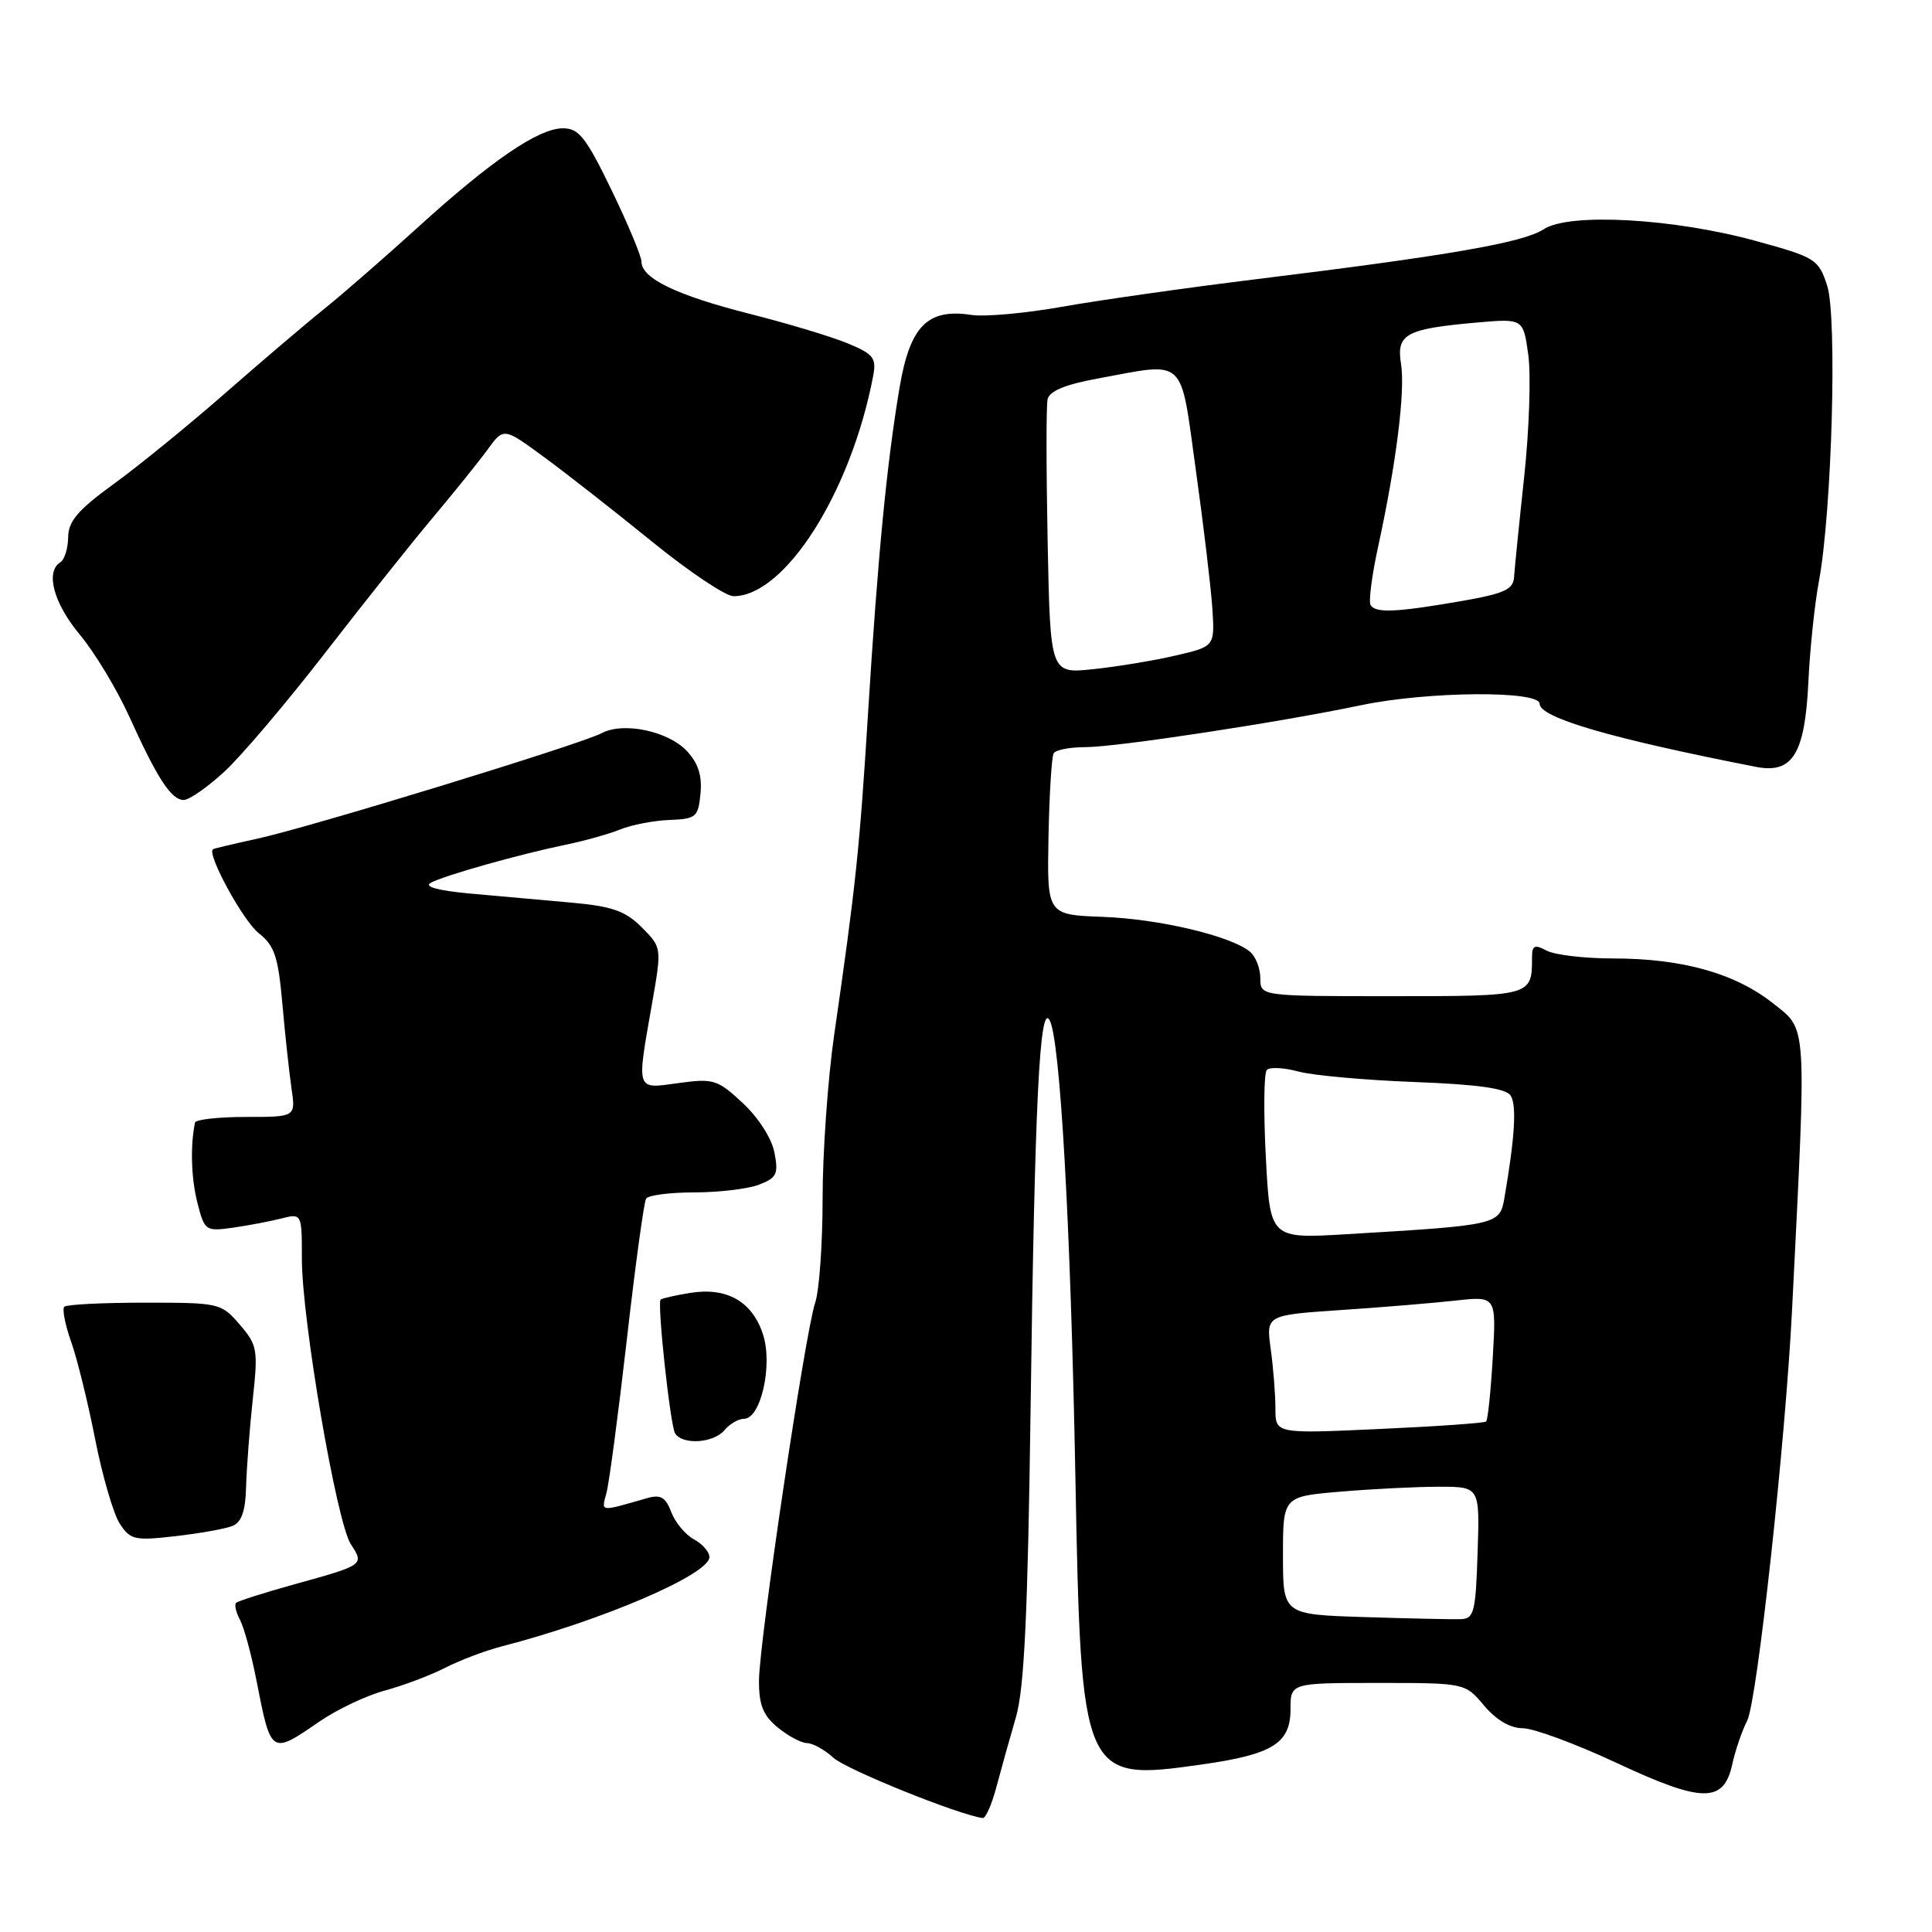 <?xml version="1.0" encoding="UTF-8" standalone="no"?>
<!DOCTYPE svg PUBLIC "-//W3C//DTD SVG 1.1//EN" "http://www.w3.org/Graphics/SVG/1.1/DTD/svg11.dtd" >
<svg xmlns="http://www.w3.org/2000/svg" xmlns:xlink="http://www.w3.org/1999/xlink" version="1.1" viewBox="0 0 256 256">
 <g >
 <path fill="currentColor"
d=" M 132.04 236.75 C 132.66 234.41 133.82 230.26 134.62 227.52 C 135.72 223.74 136.19 213.91 136.56 186.52 C 137.11 146.02 137.76 132.82 139.08 135.18 C 140.47 137.67 141.86 162.12 142.49 195.50 C 143.25 235.75 143.39 236.06 159.26 233.80 C 168.64 232.47 171.00 231.00 171.00 226.48 C 171.00 223.00 171.00 223.00 182.56 223.00 C 194.13 223.00 194.13 223.00 196.65 226.00 C 198.27 227.92 200.12 229.00 201.78 229.00 C 203.20 229.00 208.80 231.07 214.22 233.60 C 225.59 238.92 228.42 238.95 229.54 233.75 C 229.93 231.96 230.81 229.38 231.51 228.00 C 232.83 225.41 236.58 191.05 237.46 173.50 C 239.40 134.87 239.50 136.57 234.93 132.94 C 229.90 128.96 222.90 127.00 213.72 127.00 C 209.95 127.00 206.00 126.53 204.93 125.96 C 203.33 125.11 203.00 125.26 203.00 126.88 C 203.00 131.99 202.98 132.00 184.39 132.00 C 167.00 132.00 167.00 132.00 167.00 129.62 C 167.00 128.31 166.38 126.73 165.63 126.11 C 163.12 124.02 153.59 121.76 146.12 121.49 C 138.74 121.21 138.74 121.21 138.93 110.91 C 139.04 105.25 139.35 100.25 139.62 99.81 C 139.89 99.36 141.78 99.00 143.81 99.00 C 147.88 99.01 169.62 95.70 180.37 93.44 C 189.13 91.60 204.00 91.48 204.01 93.25 C 204.02 95.10 213.46 97.85 232.66 101.61 C 237.53 102.57 239.16 99.92 239.62 90.37 C 239.82 86.04 240.45 80.03 241.02 77.00 C 242.74 67.73 243.46 41.92 242.10 37.81 C 240.96 34.35 240.55 34.09 232.70 31.94 C 221.79 28.93 207.93 28.16 204.56 30.37 C 201.84 32.15 192.05 33.85 166.50 36.99 C 157.15 38.14 145.55 39.79 140.72 40.65 C 135.89 41.51 130.49 42.00 128.72 41.73 C 122.91 40.84 120.58 43.19 119.20 51.34 C 117.51 61.36 116.32 73.59 115.02 94.50 C 113.90 112.52 113.40 117.29 110.53 137.14 C 109.69 142.99 109.00 152.71 109.00 158.74 C 109.00 164.77 108.56 171.01 108.02 172.60 C 106.69 176.51 100.61 217.44 100.57 222.66 C 100.55 225.88 101.10 227.28 103.02 228.87 C 104.39 230.01 106.15 230.95 106.94 230.97 C 107.73 230.99 109.30 231.87 110.44 232.92 C 112.07 234.44 126.99 240.47 130.21 240.90 C 130.60 240.96 131.42 239.09 132.04 236.75 Z  M 42.36 228.09 C 44.69 226.50 48.58 224.65 51.02 224.00 C 53.45 223.34 57.03 221.99 58.97 221.00 C 60.91 220.00 64.30 218.72 66.50 218.15 C 79.85 214.70 94.00 208.61 94.00 206.32 C 94.00 205.63 93.08 204.58 91.95 203.97 C 90.83 203.37 89.48 201.75 88.95 200.37 C 88.20 198.38 87.53 198.00 85.75 198.51 C 79.40 200.34 79.67 200.37 80.35 197.86 C 80.71 196.56 81.92 187.43 83.05 177.58 C 84.17 167.72 85.33 159.28 85.61 158.83 C 85.89 158.37 88.76 158.00 91.99 158.00 C 95.23 158.00 99.08 157.54 100.56 156.98 C 102.92 156.08 103.17 155.57 102.62 152.73 C 102.27 150.86 100.49 148.09 98.43 146.17 C 95.07 143.04 94.54 142.88 89.92 143.51 C 84.20 144.30 84.34 144.72 86.39 133.02 C 87.70 125.55 87.70 125.55 85.03 122.87 C 82.84 120.69 81.12 120.09 75.68 119.60 C 72.00 119.27 65.99 118.73 62.30 118.40 C 58.12 118.02 56.15 117.50 57.05 116.99 C 58.79 116.02 68.77 113.21 75.00 111.92 C 77.47 111.42 80.71 110.50 82.20 109.90 C 83.68 109.30 86.60 108.73 88.70 108.65 C 92.25 108.51 92.52 108.28 92.82 105.14 C 93.05 102.77 92.51 101.11 91.01 99.51 C 88.52 96.86 82.58 95.62 79.72 97.15 C 77.01 98.60 40.86 109.68 34.01 111.15 C 30.98 111.81 28.38 112.42 28.22 112.53 C 27.36 113.12 32.20 122.01 34.28 123.65 C 36.38 125.30 36.86 126.74 37.42 133.05 C 37.78 137.15 38.33 142.19 38.63 144.25 C 39.18 148.00 39.18 148.00 32.59 148.00 C 28.96 148.00 25.93 148.34 25.84 148.75 C 25.20 151.82 25.33 156.09 26.15 159.35 C 27.10 163.08 27.24 163.18 30.82 162.68 C 32.84 162.39 35.74 161.85 37.25 161.46 C 40.00 160.77 40.00 160.77 40.00 166.80 C 40.00 174.87 44.61 201.76 46.49 204.62 C 48.28 207.35 48.26 207.37 39.04 209.92 C 35.01 211.04 31.52 212.15 31.28 212.39 C 31.04 212.63 31.27 213.65 31.81 214.66 C 32.34 215.67 33.30 219.20 33.95 222.50 C 35.92 232.59 35.87 232.56 42.36 228.09 Z  M 30.82 202.19 C 32.01 201.70 32.53 200.20 32.61 197.00 C 32.68 194.53 33.07 189.33 33.49 185.45 C 34.21 178.83 34.11 178.23 31.76 175.51 C 29.31 172.66 29.07 172.61 19.16 172.61 C 13.60 172.61 8.82 172.85 8.52 173.15 C 8.22 173.45 8.63 175.54 9.43 177.80 C 10.23 180.06 11.66 185.87 12.61 190.71 C 13.56 195.54 15.02 200.56 15.85 201.86 C 17.26 204.04 17.81 204.17 23.25 203.55 C 26.49 203.18 29.89 202.57 30.82 202.19 Z  M 96.00 189.50 C 96.68 188.68 97.85 188.00 98.58 188.00 C 100.82 188.00 102.43 180.83 101.09 176.78 C 99.66 172.43 96.29 170.53 91.43 171.32 C 89.41 171.65 87.65 172.05 87.53 172.21 C 87.07 172.82 88.82 188.90 89.45 189.92 C 90.43 191.50 94.56 191.23 96.00 189.50 Z  M 29.73 102.25 C 31.97 100.19 37.98 93.10 43.09 86.50 C 48.20 79.90 54.65 71.79 57.44 68.48 C 60.22 65.17 63.45 61.16 64.62 59.55 C 66.74 56.64 66.74 56.64 72.07 60.55 C 75.00 62.70 81.43 67.73 86.35 71.73 C 91.27 75.73 96.15 79.00 97.19 79.00 C 104.02 79.00 112.77 65.21 115.70 49.81 C 116.15 47.45 115.74 46.92 112.41 45.53 C 110.32 44.65 104.41 42.87 99.28 41.57 C 89.63 39.12 85.00 36.88 85.00 34.67 C 85.00 33.97 83.22 29.71 81.04 25.20 C 77.65 18.20 76.71 17.00 74.59 17.00 C 71.36 17.00 65.11 21.27 55.35 30.14 C 51.03 34.06 45.48 38.90 43.01 40.89 C 40.54 42.87 34.59 47.94 29.78 52.15 C 24.97 56.36 18.34 61.76 15.04 64.15 C 10.32 67.58 9.05 69.07 9.03 71.19 C 9.01 72.67 8.55 74.16 8.00 74.50 C 5.98 75.75 7.10 79.92 10.57 84.09 C 12.54 86.44 15.48 91.32 17.12 94.93 C 20.87 103.21 22.70 106.00 24.35 106.00 C 25.07 106.00 27.49 104.31 29.73 102.25 Z  M 180.75 214.27 C 170.00 213.93 170.00 213.93 170.00 206.11 C 170.00 198.29 170.00 198.29 177.65 197.65 C 181.86 197.29 187.73 197.00 190.69 197.00 C 196.08 197.00 196.08 197.00 195.79 205.75 C 195.53 213.72 195.32 214.50 193.50 214.55 C 192.40 214.58 186.66 214.46 180.75 214.27 Z  M 169.00 186.63 C 169.00 184.79 168.72 181.25 168.38 178.77 C 167.76 174.26 167.76 174.26 177.63 173.59 C 183.06 173.23 189.92 172.66 192.89 172.33 C 198.27 171.74 198.27 171.74 197.80 179.87 C 197.54 184.34 197.14 188.16 196.92 188.36 C 196.69 188.56 190.31 189.01 182.75 189.35 C 169.00 189.98 169.00 189.98 169.00 186.63 Z  M 167.73 153.32 C 167.42 147.37 167.47 142.17 167.86 141.77 C 168.25 141.37 170.12 141.46 172.03 141.98 C 173.94 142.50 180.85 143.12 187.38 143.37 C 195.81 143.69 199.53 144.21 200.16 145.16 C 200.99 146.40 200.73 150.68 199.35 158.69 C 198.73 162.30 198.57 162.34 178.40 163.54 C 168.29 164.14 168.29 164.14 167.73 153.32 Z  M 138.82 71.88 C 138.63 62.32 138.62 53.78 138.81 52.91 C 139.04 51.82 141.14 50.95 145.44 50.16 C 157.29 47.97 156.35 47.10 158.45 62.25 C 159.47 69.54 160.45 77.79 160.64 80.58 C 160.97 85.66 160.97 85.66 155.74 86.87 C 152.86 87.54 147.95 88.35 144.84 88.67 C 139.17 89.27 139.17 89.27 138.82 71.88 Z  M 181.61 80.18 C 181.33 79.73 181.78 76.24 182.61 72.43 C 185.02 61.38 186.22 51.76 185.64 48.20 C 185.01 44.26 186.29 43.57 195.67 42.74 C 201.84 42.20 201.84 42.20 202.51 47.05 C 202.87 49.72 202.63 56.98 201.96 63.20 C 201.29 69.41 200.69 75.39 200.62 76.48 C 200.52 78.12 199.32 78.66 193.50 79.67 C 184.99 81.14 182.28 81.26 181.61 80.18 Z "/>
</g>
</svg>